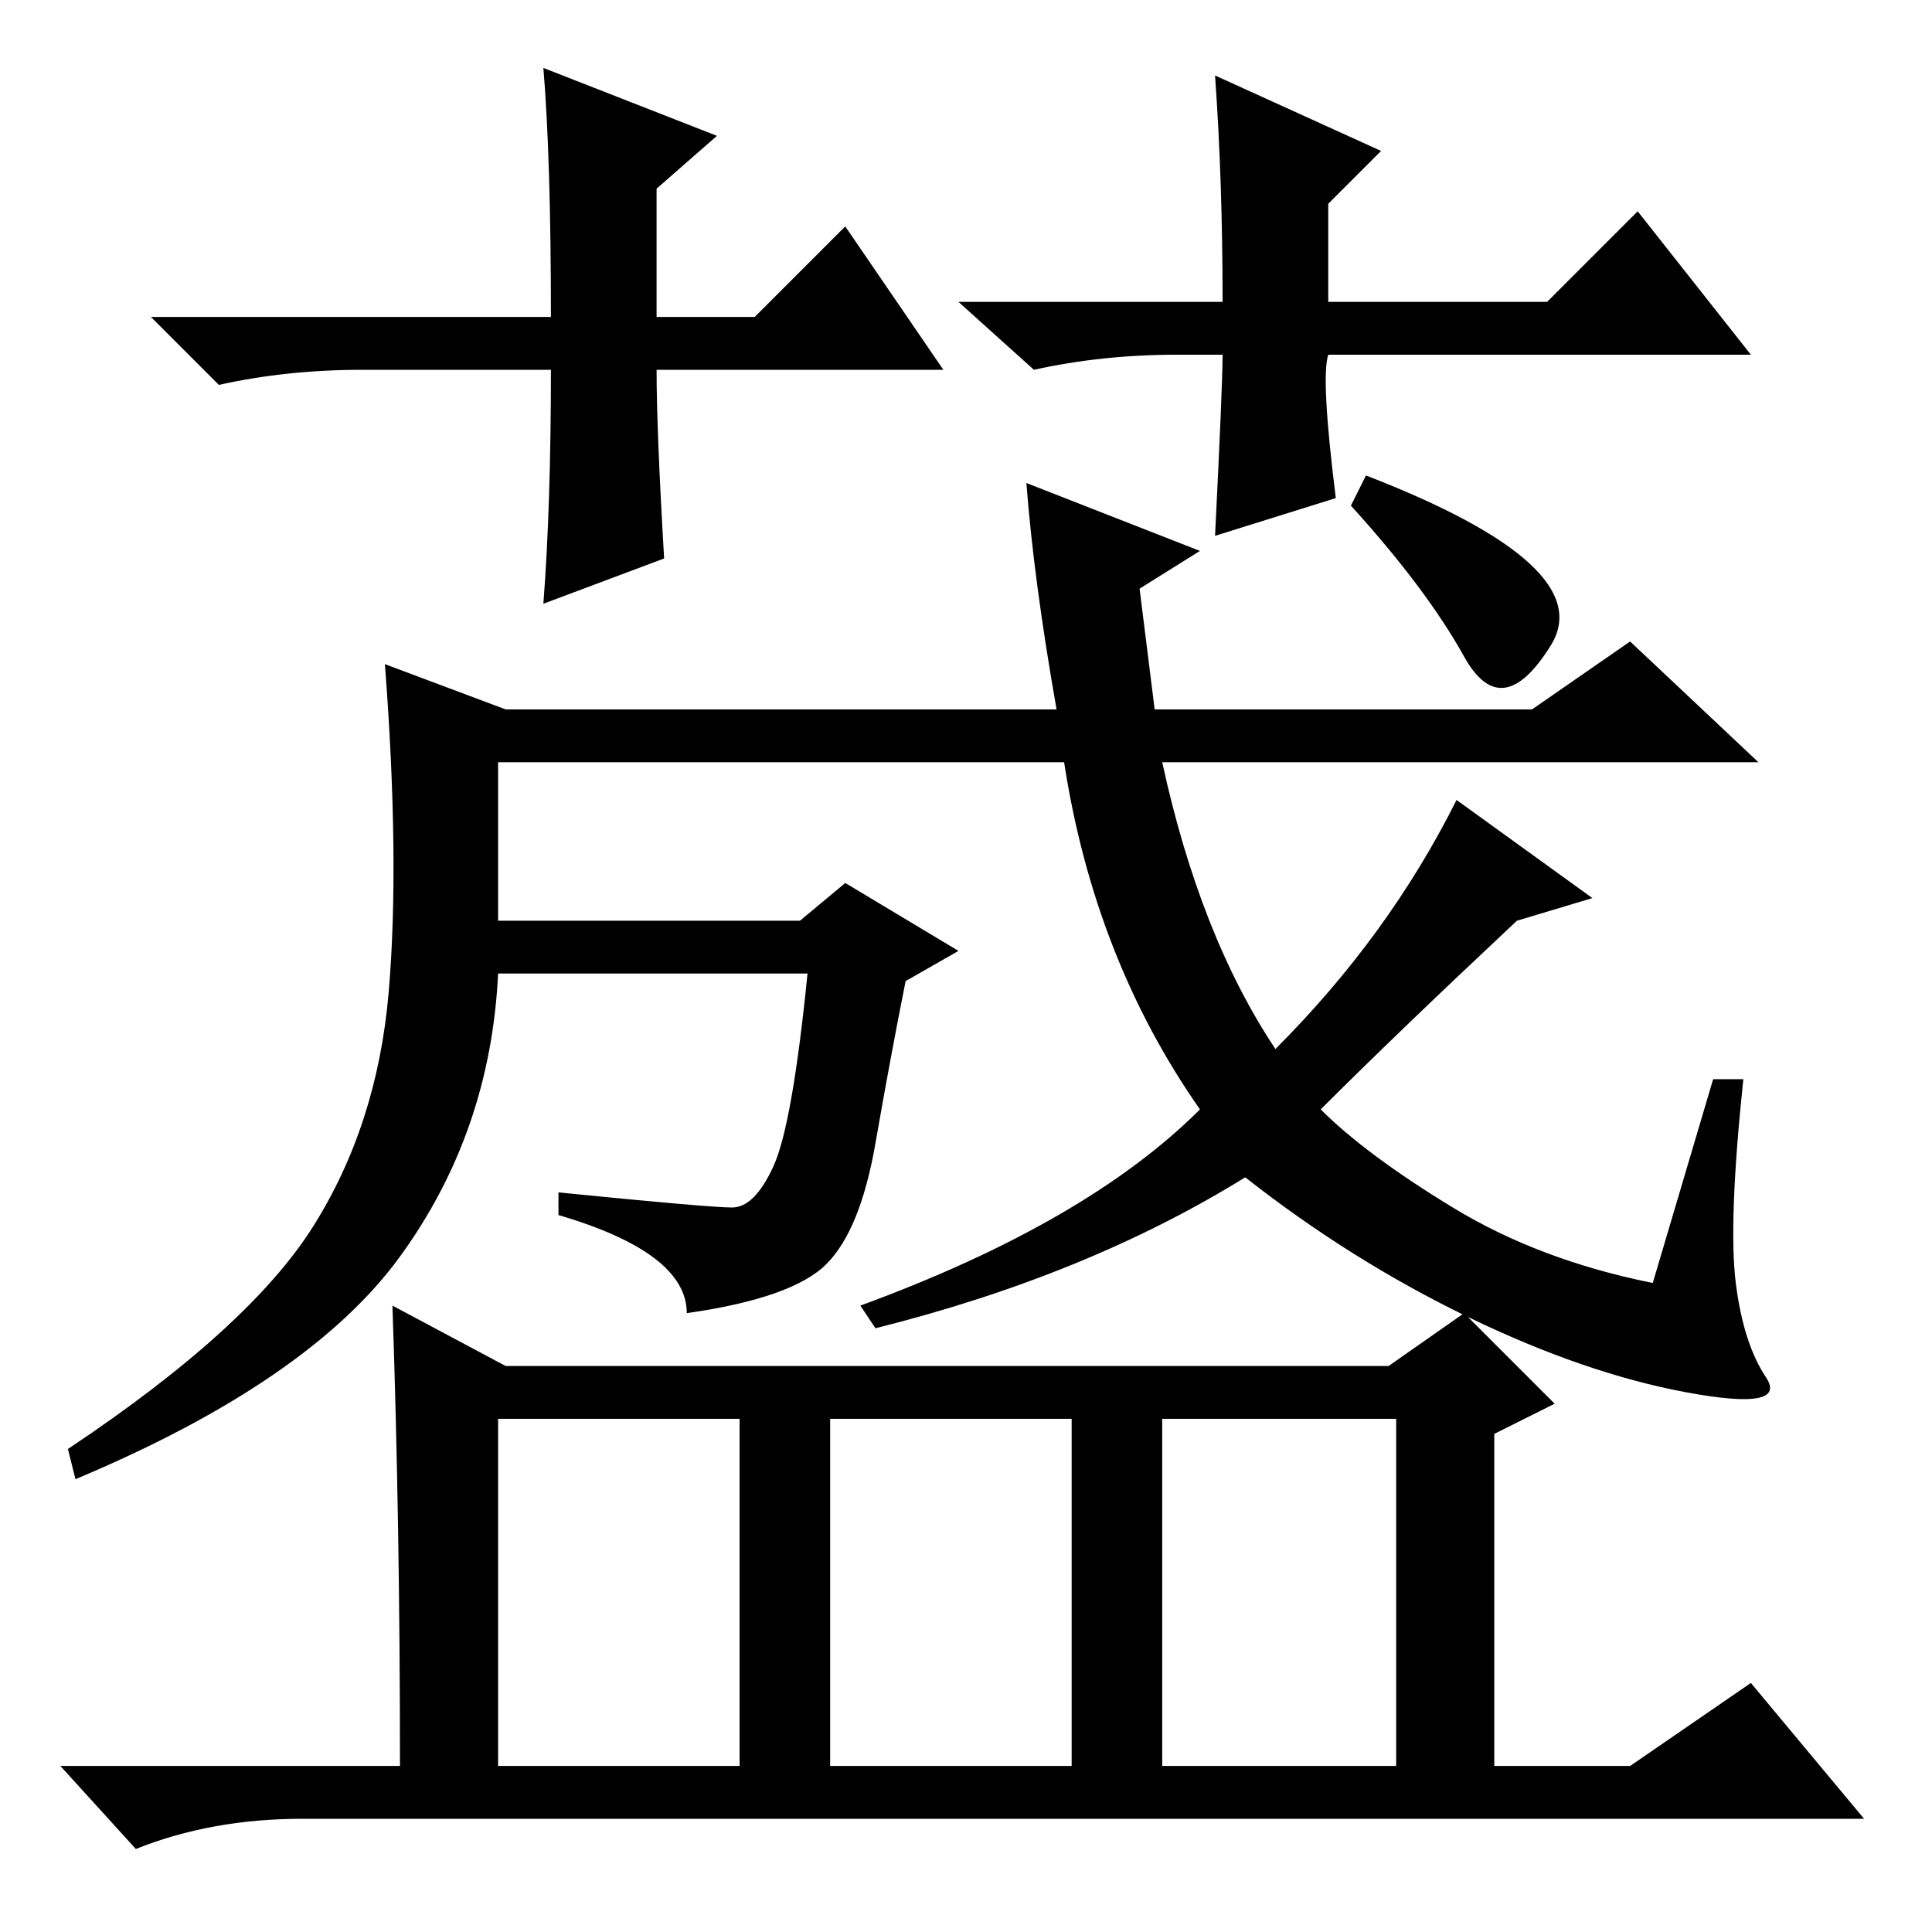 <?xml version="1.0" standalone="no"?>
<!DOCTYPE svg PUBLIC "-//W3C//DTD SVG 1.1//EN" "http://www.w3.org/Graphics/SVG/1.1/DTD/svg11.dtd" >
<svg xmlns="http://www.w3.org/2000/svg" xmlns:xlink="http://www.w3.org/1999/xlink" version="1.1" viewBox="0 -36 256 256">
  <g transform="matrix(1 0 0 -1 0 220)">
   <path fill="currentColor"
d="M125 207h-38q0 -8 1 -25l-16 -6q1 13 1 31h-25q-10 0 -19 -2l-9 9h53q0 21 -1 33l23 -9l-8 -7v-17h13l12 12zM156 209q-10 0 -19 -2l-10 9h35q0 16 -1 30l22 -10l-7 -7v-13h29l12 12l15 -19h-56q-1 -3 1 -19l-16 -5q1 20 1 24h-6zM154 22h31v46h-31v-46zM67 75h117l10 7
l12 -12l-8 -4v-44h18l16 11l15 -18h-207q-12 0 -22 -4l-10 11h45q0 32 -1 61zM66 22h32v46h-32v-46zM110 22h32v46h-32v-46zM227 113h4q-2 -19 -1 -27t4 -12.5t-10.5 -2t-29 10t-29.5 18.5q-21 -13 -49 -20l-2 3q30 11 45 26q-14 20 -18 46h-75v-21h40l6 5l15 -9l-7 -4
q-2 -10 -4 -21.5t-6.5 -16t-18.5 -6.5q0 8 -17 13v3q20 -2 23 -2t5.5 5.5t4.5 25.5h-41q-1 -21 -13 -37.5t-43 -29.5l-1 4q24 16 32.5 29.5t10 31t-0.5 43.5l16 -6h73q-3 17 -4 30l23 -9l-8 -5l2 -16h50l13 9l17 -16h-79q5 -23 15 -38q15 15 24 33l18 -13l-10 -3
q-16 -15 -26 -25q6 -6 17.5 -13t26.5 -10zM205.5 170.5q-6.5 -10.5 -11.5 -1.5t-15 20l2 4q31 -12 24.5 -22.5z" />
  </g>

</svg>
